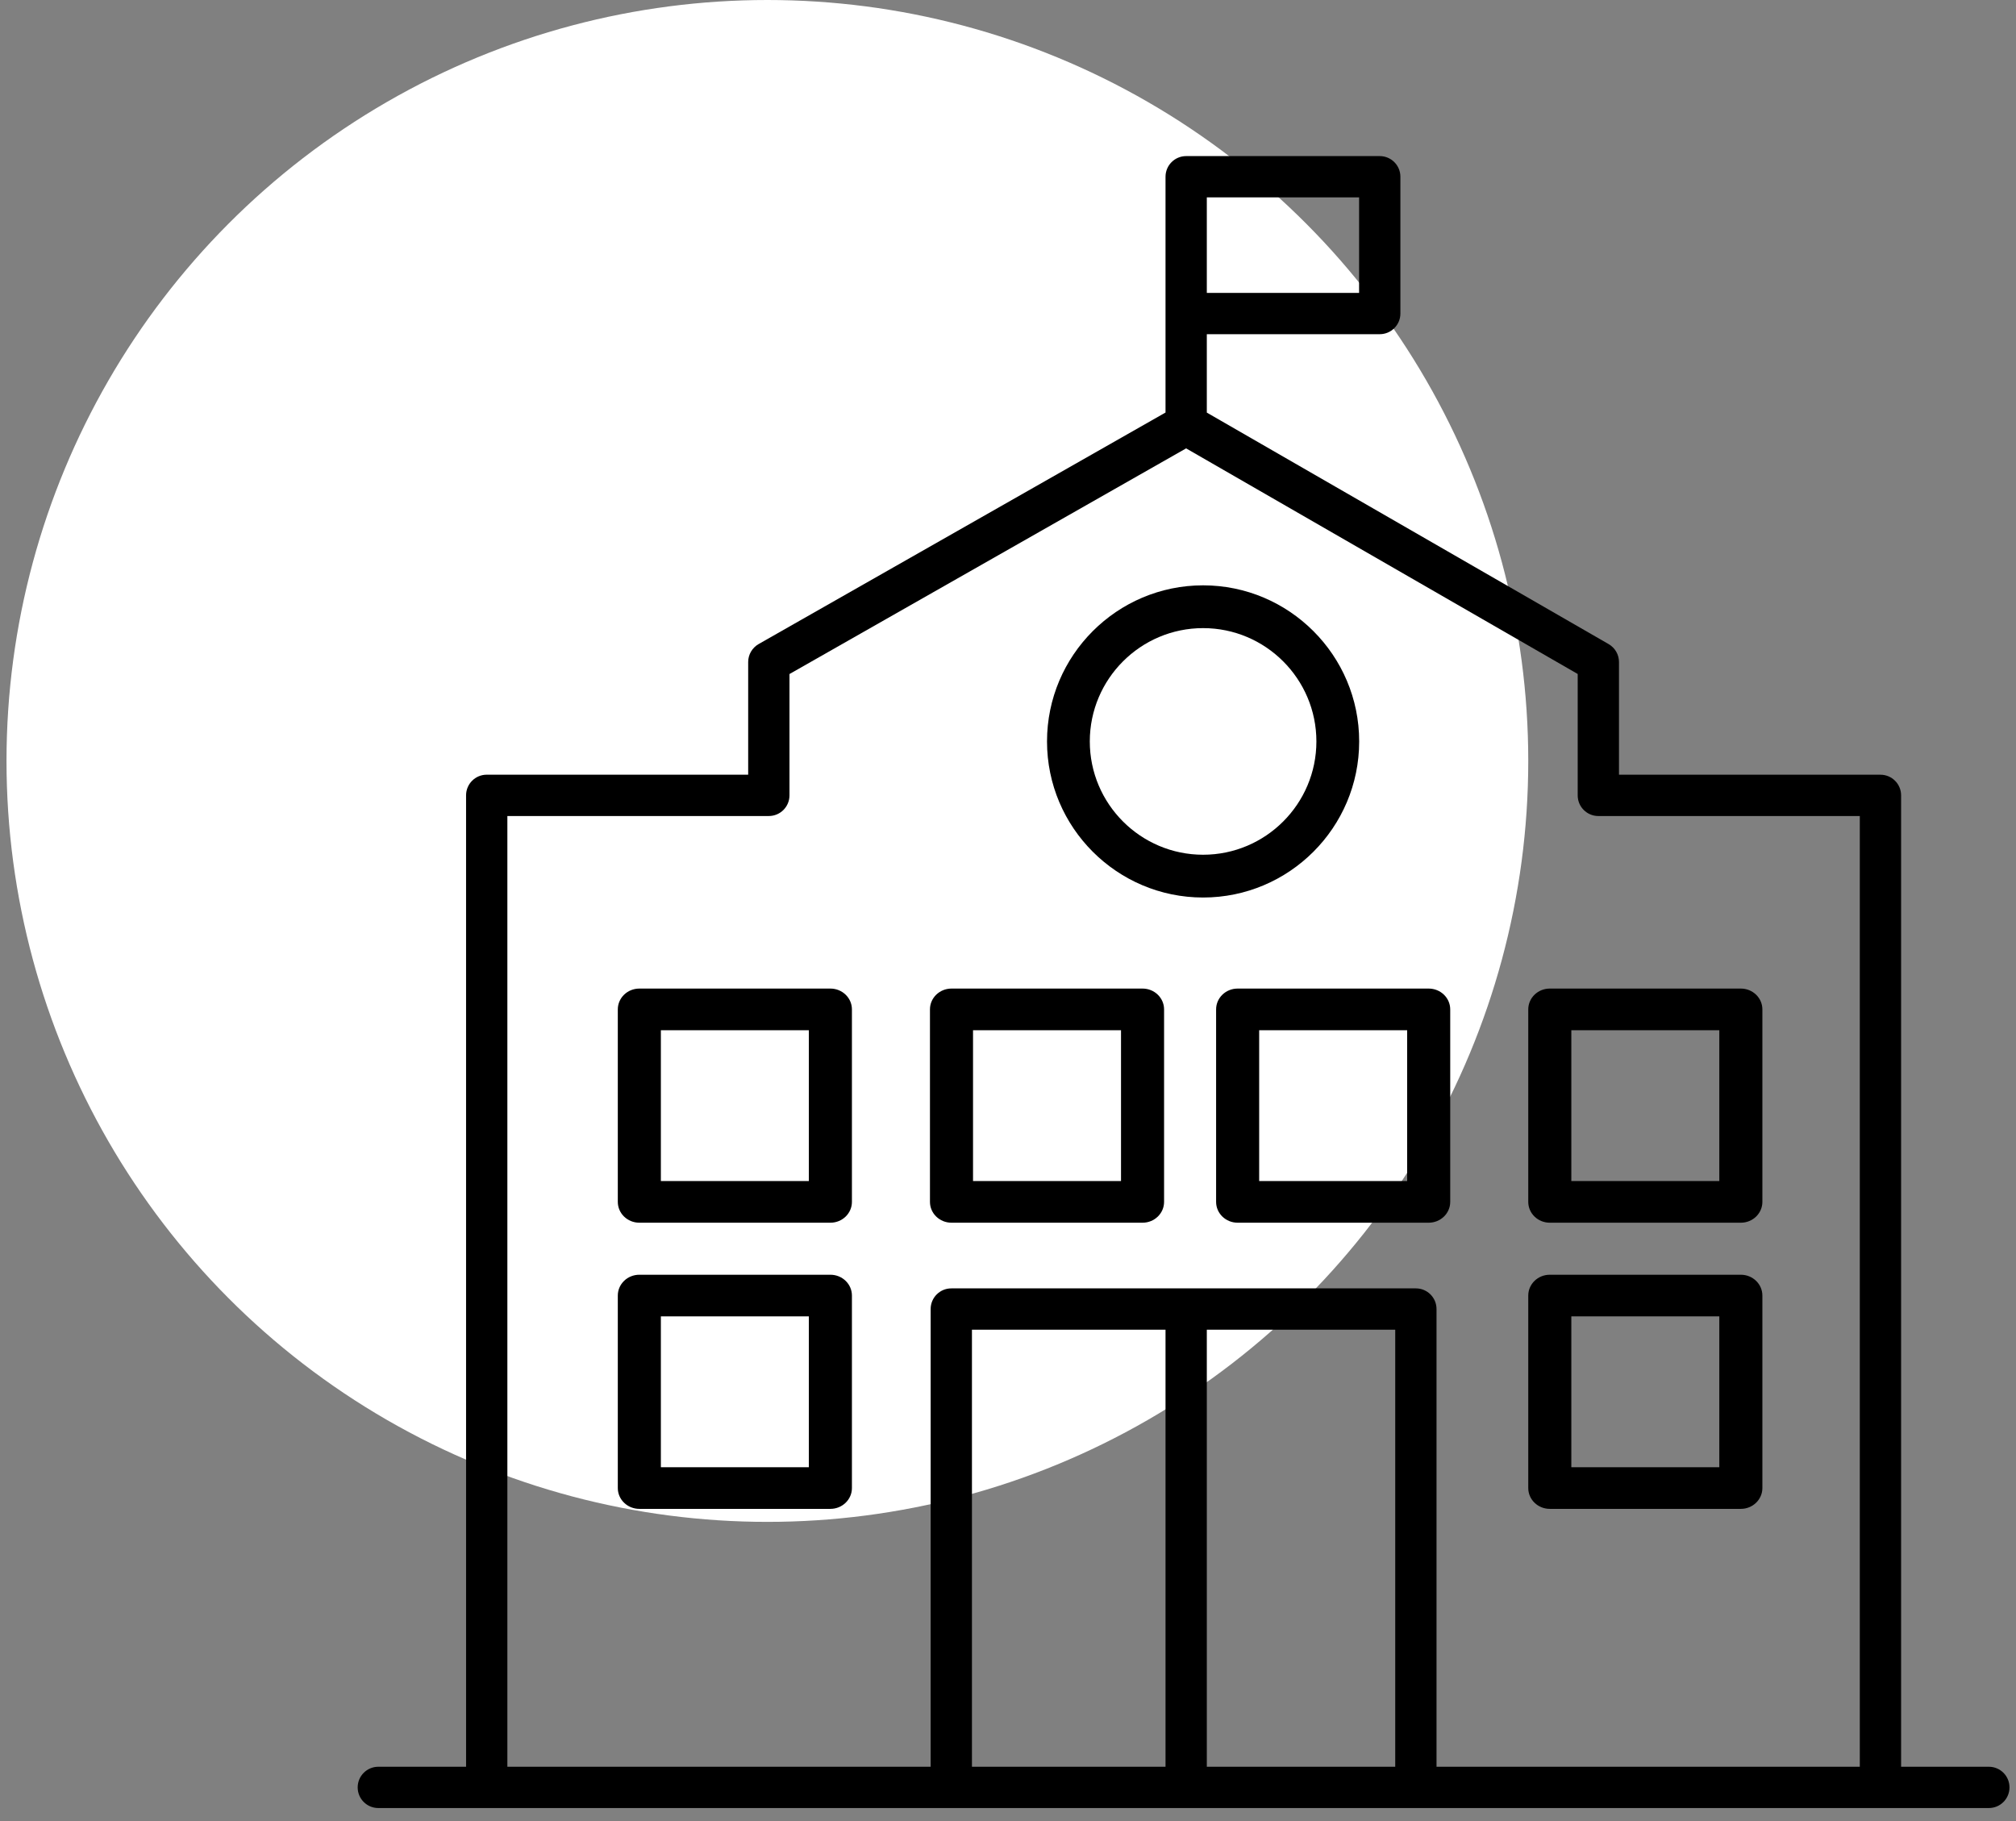 <?xml version="1.0" encoding="UTF-8"?>
<svg width="155px" height="140px" viewBox="0 0 155 140" version="1.1" xmlns="http://www.w3.org/2000/svg" xmlns:xlink="http://www.w3.org/1999/xlink">
    <rect x="0" y="0" width="155" height="140" fill="#808080" stroke="none"/>
    <title>Group 17</title>
    <defs>
        <polygon id="path-1" points="0.5 127.935 127.5 127.935 127.5 0.935 0.5 0.935"></polygon>
    </defs>
    <g id="desktop" stroke="none" stroke-width="1" fill="none" fill-rule="evenodd">
        <g id="The-Solution-" transform="translate(-301, -4367)">
            <g id="What-Can-Be-Done" transform="translate(176, 4270)">
                <g id="Group-17" transform="translate(125, 97)">
                    <g id="Group-18" fill="#FFFFFF">
                        <circle id="Oval" cx="59" cy="58.5" r="58.5"></circle>
                    </g>
                    <g id="Group-11" transform="translate(27, 11.065)">
                        <path d="M12.009,51.669 L32.112,51.669 C32.99,51.669 33.699,50.957 33.699,50.081 L33.699,40.754 L64.194,23.405 L94.301,40.75 L94.301,50.083 C94.301,50.959 95.01,51.67 95.888,51.67 L115.991,51.67 L115.991,124.76 L83.447,124.76 L83.447,89.572 C83.447,88.695 82.737,87.984 81.859,87.984 L46.141,87.984 C45.263,87.984 44.553,88.695 44.553,89.572 L44.553,124.76 L12.009,124.76 L12.009,51.669 Z M65.786,11.452 L77.494,11.452 L77.494,4.11 L65.786,4.11 L65.786,11.452 Z M47.728,124.76 L62.611,124.76 L62.611,91.159 L47.728,91.159 L47.728,124.76 Z M65.786,124.76 L80.272,124.76 L80.272,91.159 L65.786,91.159 L65.786,124.76 Z M2.087,127.935 L125.912,127.935 C126.79,127.935 127.5,127.224 127.5,126.348 C127.5,125.471 126.79,124.76 125.912,124.76 L119.166,124.76 L119.166,50.081 C119.166,49.205 118.456,48.494 117.578,48.494 L97.476,48.494 L97.476,39.829 C97.476,39.262 97.172,38.737 96.68,38.453 L65.786,20.655 L65.786,14.627 L79.081,14.627 C79.959,14.627 80.669,13.916 80.669,13.04 L80.669,2.523 C80.669,1.646 79.959,0.935 79.081,0.935 L64.198,0.935 C63.321,0.935 62.611,1.646 62.611,2.523 L62.611,20.65 L31.328,38.449 C30.832,38.732 30.524,39.259 30.524,39.829 L30.524,48.492 L10.422,48.492 C9.544,48.492 8.834,49.203 8.834,50.079 L8.834,124.76 L2.087,124.76 C1.21,124.76 0.5,125.471 0.5,126.348 C0.5,127.224 1.21,127.935 2.087,127.935 L2.087,127.935 Z" id="Fill-1" fill="#000000"></path>
                        <mask id="mask-2" fill="white">
                            <use xlink:href="#path-1"></use>
                        </mask>
                        <g id="Clip-4"></g>
                        <path d="M23.811,101.733 L35.189,101.733 L35.189,90.137 L23.811,90.137 L23.811,101.733 Z M36.844,86.935 L22.156,86.935 C21.24,86.935 20.5,87.652 20.5,88.536 L20.5,103.334 C20.5,104.218 21.24,104.935 22.156,104.935 L36.844,104.935 C37.76,104.935 38.5,104.218 38.5,103.334 L38.5,88.536 C38.5,87.652 37.76,86.935 36.844,86.935 L36.844,86.935 Z" id="Fill-3" fill="#000000" mask="url(#mask-2)"></path>
                        <path d="M23.811,79.733 L35.189,79.733 L35.189,68.137 L23.811,68.137 L23.811,79.733 Z M36.844,64.935 L22.156,64.935 C21.24,64.935 20.5,65.652 20.5,66.536 L20.5,81.334 C20.5,82.218 21.24,82.935 22.156,82.935 L36.844,82.935 C37.76,82.935 38.5,82.218 38.5,81.334 L38.5,66.536 C38.5,65.652 37.76,64.935 36.844,64.935 L36.844,64.935 Z" id="Fill-5" fill="#000000" mask="url(#mask-2)"></path>
                        <path d="M93.811,101.733 L105.189,101.733 L105.189,90.137 L93.811,90.137 L93.811,101.733 Z M92.155,104.935 L106.845,104.935 C107.76,104.935 108.5,104.218 108.5,103.334 L108.5,88.536 C108.5,87.652 107.76,86.935 106.845,86.935 L92.155,86.935 C91.24,86.935 90.5,87.652 90.5,88.536 L90.5,103.334 C90.5,104.218 91.24,104.935 92.155,104.935 L92.155,104.935 Z" id="Fill-6" fill="#000000" mask="url(#mask-2)"></path>
                        <path d="M93.811,79.733 L105.189,79.733 L105.189,68.137 L93.811,68.137 L93.811,79.733 Z M92.155,82.935 L106.845,82.935 C107.76,82.935 108.5,82.218 108.5,81.334 L108.5,66.536 C108.5,65.652 107.76,64.935 106.845,64.935 L92.155,64.935 C91.24,64.935 90.5,65.652 90.5,66.536 L90.5,81.334 C90.5,82.218 91.24,82.935 92.155,82.935 L92.155,82.935 Z" id="Fill-7" fill="#000000" mask="url(#mask-2)"></path>
                        <path d="M47.811,79.733 L59.189,79.733 L59.189,68.137 L47.811,68.137 L47.811,79.733 Z M46.156,82.935 L60.844,82.935 C61.76,82.935 62.5,82.218 62.5,81.334 L62.5,66.536 C62.5,65.652 61.76,64.935 60.844,64.935 L46.156,64.935 C45.24,64.935 44.5,65.652 44.5,66.536 L44.5,81.334 C44.5,82.218 45.24,82.935 46.156,82.935 L46.156,82.935 Z" id="Fill-8" fill="#000000" mask="url(#mask-2)"></path>
                        <path d="M69.811,79.733 L81.189,79.733 L81.189,68.137 L69.811,68.137 L69.811,79.733 Z M66.5,66.536 L66.5,81.334 C66.5,82.218 67.24,82.935 68.156,82.935 L82.844,82.935 C83.76,82.935 84.5,82.218 84.5,81.334 L84.5,66.536 C84.5,65.652 83.76,64.935 82.844,64.935 L68.156,64.935 C67.24,64.935 66.5,65.652 66.5,66.536 L66.5,66.536 Z" id="Fill-9" fill="#000000" mask="url(#mask-2)"></path>
                        <path d="M65.5,37.224 C70.303,37.224 74.211,41.131 74.211,45.936 C74.211,50.739 70.303,54.646 65.5,54.646 C60.697,54.646 56.789,50.739 56.789,45.936 C56.789,41.131 60.697,37.224 65.5,37.224 M65.5,57.935 C72.117,57.935 77.5,52.553 77.5,45.936 C77.5,39.319 72.117,33.935 65.5,33.935 C58.883,33.935 53.5,39.319 53.5,45.936 C53.5,52.553 58.883,57.935 65.5,57.935" id="Fill-10" fill="#000000" mask="url(#mask-2)"></path>
                    </g>
                </g>
            </g>
        </g>
    </g>
</svg>